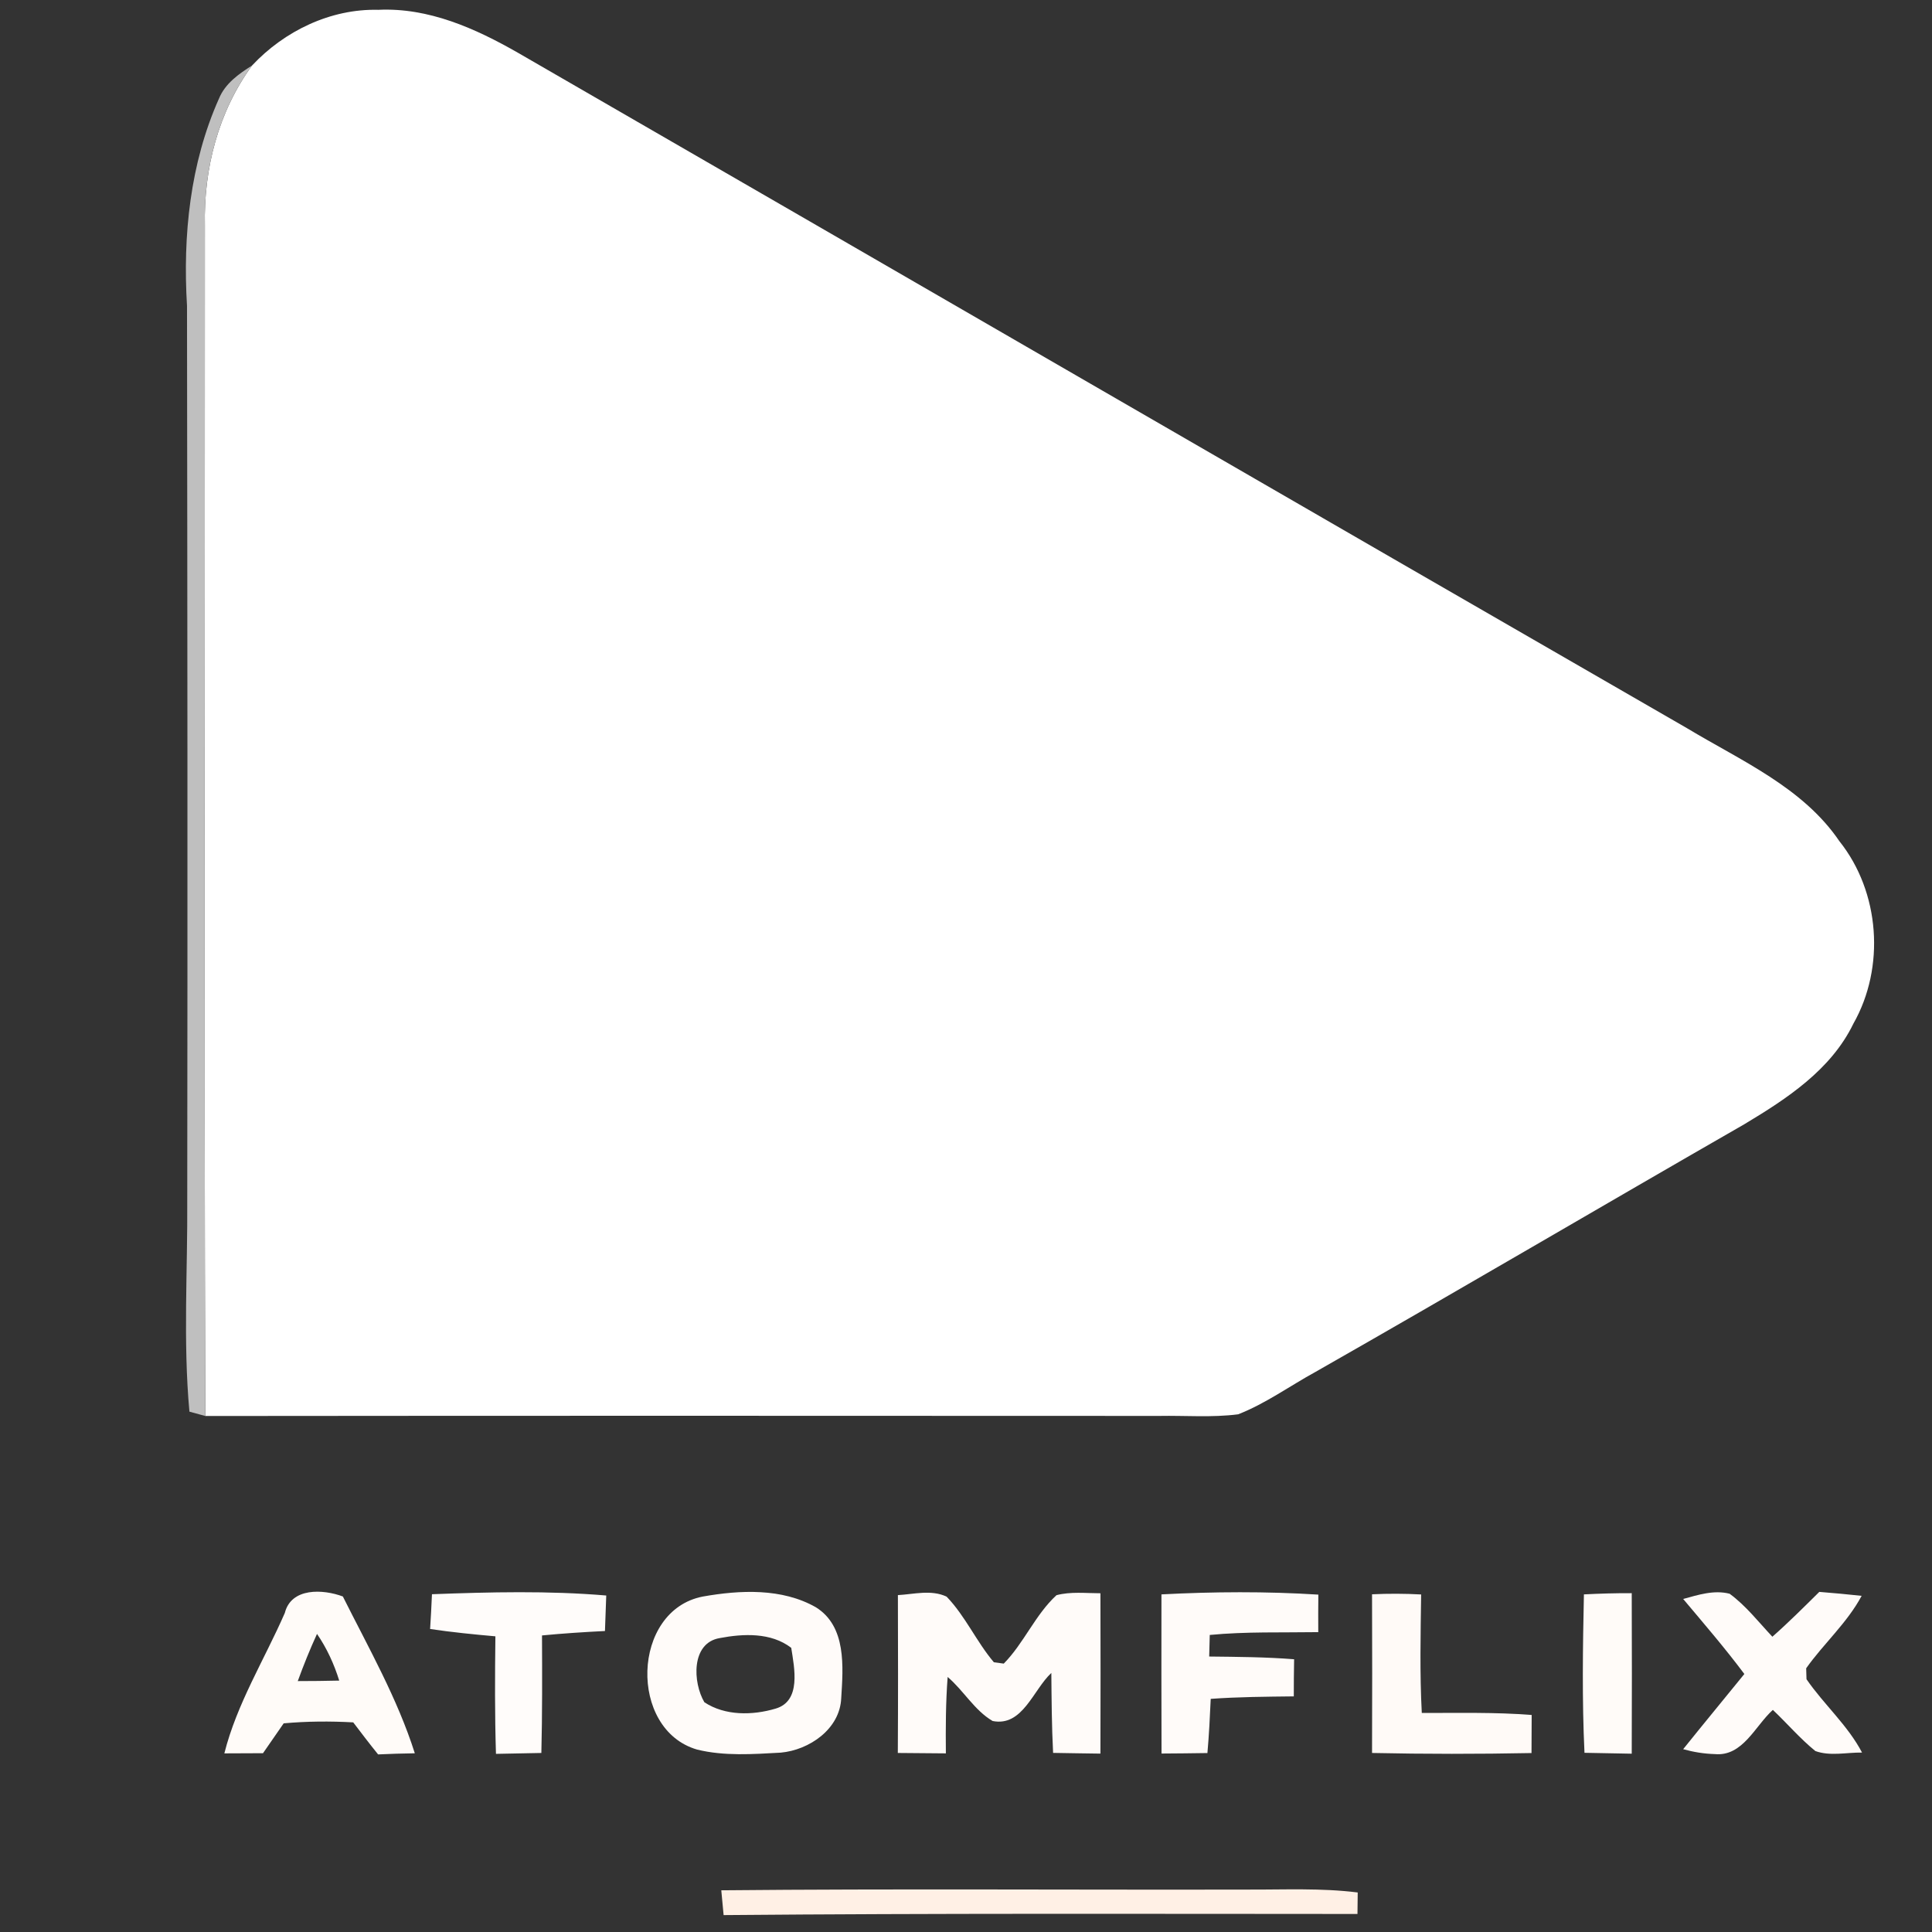 <svg xmlns="http://www.w3.org/2000/svg" version="1.1" xmlns:xlink="http://www.w3.org/1999/xlink" xmlns:svgjs="http://svgjs.com/svgjs" width="500pt" height="500pt"><rect width="100%" height="100%" fill="#333333" stroke="none"/><svg xmlns="http://www.w3.org/2000/svg" width="500pt" height="500pt" viewBox="120 130 240 240" version="1.1">
<g id="SvgjsG1009">
<path fill="red" opacity="0.00" d=" M 0.00 0.00 L 500.00 0.00 L 500.00 497.94 C 474.00 497.40 448.00 498.04 422.00 497.84 C 397.67 497.50 373.33 497.99 349.00 497.84 C 324.00 497.50 299.00 498.00 274.00 497.85 C 248.33 497.49 222.67 498.01 197.00 497.83 C 172.67 497.50 148.33 498.01 124.00 497.84 C 97.00 497.50 70.00 498.04 43.00 497.81 C 28.66 497.54 14.33 497.77 0.00 497.94 L 0.00 0.00 M 151.31 138.14 C 149.66 139.18 147.97 140.37 147.20 142.25 C 143.61 150.29 142.70 159.27 143.23 167.99 C 143.28 205.00 143.31 242.00 143.26 279.00 C 143.32 287.79 142.73 296.59 143.53 305.36 C 144.03 305.50 145.01 305.77 145.50 305.90 C 185.00 305.86 224.50 305.87 264.00 305.89 C 267.26 305.83 270.55 306.11 273.81 305.69 C 277.22 304.36 280.22 302.17 283.42 300.42 C 301.24 290.27 318.90 279.87 336.68 269.66 C 341.96 266.49 347.45 262.91 350.23 257.17 C 354.21 250.16 353.54 240.82 348.50 234.50 C 343.95 227.80 336.27 224.50 329.55 220.45 C 281.12 192.55 232.77 164.51 184.35 136.56 C 179.06 133.53 173.24 130.92 166.99 131.22 C 161.07 131.07 155.32 133.85 151.31 138.14 M 155.38 330.37 C 152.85 336.16 149.42 341.64 147.87 347.81 C 149.47 347.80 151.07 347.80 152.67 347.79 C 153.53 346.55 154.38 345.31 155.24 344.08 C 158.11 343.82 161.00 343.80 163.88 343.96 C 164.89 345.29 165.91 346.63 166.97 347.94 C 168.48 347.87 170.00 347.82 171.53 347.80 C 169.37 340.99 165.78 334.69 162.59 328.32 C 160.13 327.40 156.18 327.19 155.38 330.37 M 173.66 328.04 C 173.60 329.48 173.52 330.92 173.43 332.36 C 176.12 332.76 178.83 333.03 181.54 333.27 C 181.48 338.14 181.46 343.01 181.61 347.87 C 183.49 347.83 185.37 347.79 187.25 347.76 C 187.37 342.89 187.35 338.02 187.33 333.16 C 189.93 332.91 192.54 332.74 195.15 332.61 C 195.20 331.14 195.25 329.66 195.31 328.20 C 188.11 327.59 180.87 327.77 173.66 328.04 M 207.30 328.33 C 198.43 330.05 198.06 344.87 206.60 347.34 C 209.98 348.17 213.53 347.91 216.98 347.72 C 220.53 347.40 224.34 344.79 224.50 340.95 C 224.74 337.07 225.17 332.04 221.35 329.66 C 217.14 327.26 211.92 327.51 207.30 328.33 M 231.54 328.15 C 231.56 334.69 231.57 341.22 231.53 347.76 C 233.52 347.78 235.51 347.80 237.50 347.81 C 237.47 344.64 237.48 341.48 237.72 338.32 C 239.70 340.00 241.05 342.47 243.31 343.79 C 247.03 344.53 248.34 339.92 250.60 337.82 C 250.63 341.12 250.65 344.44 250.82 347.75 C 252.77 347.78 254.74 347.82 256.70 347.84 C 256.72 341.20 256.72 334.56 256.70 327.92 C 254.88 327.92 253.01 327.69 251.24 328.16 C 248.59 330.60 247.21 334.10 244.69 336.66 C 244.38 336.62 243.77 336.54 243.46 336.49 C 241.29 333.93 239.93 330.77 237.59 328.34 C 235.68 327.44 233.54 328.04 231.54 328.15 M 264.28 328.06 C 264.28 334.65 264.26 341.24 264.29 347.83 C 266.19 347.82 268.09 347.80 269.99 347.77 C 270.19 345.53 270.30 343.28 270.40 341.04 C 273.83 340.79 277.28 340.77 280.72 340.73 C 280.72 339.19 280.73 337.65 280.76 336.12 C 277.25 335.84 273.73 335.82 270.21 335.78 C 270.23 335.11 270.26 333.77 270.28 333.10 C 274.76 332.67 279.26 332.82 283.76 332.75 C 283.75 331.19 283.75 329.64 283.77 328.09 C 277.29 327.68 270.77 327.72 264.28 328.06 M 290.44 328.05 C 290.46 334.62 290.47 341.19 290.44 347.76 C 297.04 347.90 303.65 347.90 310.25 347.77 C 310.25 346.19 310.26 344.61 310.27 343.04 C 305.73 342.68 301.17 342.80 296.62 342.79 C 296.36 337.89 296.47 332.98 296.54 328.07 C 294.51 327.96 292.47 327.95 290.44 328.05 M 316.76 328.06 C 316.62 334.62 316.52 341.19 316.83 347.74 C 318.78 347.78 320.74 347.82 322.70 347.85 C 322.73 341.20 322.72 334.55 322.70 327.91 C 320.71 327.90 318.73 327.96 316.76 328.06 M 329.09 328.63 C 331.67 331.70 334.29 334.74 336.69 337.95 C 334.16 341.07 331.60 344.16 329.09 347.29 C 330.38 347.65 331.68 347.86 333.02 347.90 C 336.50 348.22 338.02 344.40 340.23 342.41 C 342.01 344.09 343.60 345.97 345.51 347.52 C 347.35 348.19 349.39 347.68 351.31 347.71 C 349.52 344.30 346.57 341.74 344.41 338.60 C 344.40 338.26 344.38 337.58 344.37 337.24 C 346.55 334.16 349.46 331.61 351.26 328.24 C 349.50 328.05 347.75 327.89 346.00 327.75 C 344.09 329.64 342.19 331.54 340.17 333.32 C 338.45 331.49 336.89 329.47 334.86 327.98 C 332.91 327.48 330.95 328.12 329.09 328.63 M 209.60 364.82 C 209.67 365.59 209.82 367.13 209.89 367.90 C 236.13 367.67 262.40 367.75 288.63 367.76 C 288.64 367.09 288.65 365.76 288.66 365.09 C 284.13 364.52 279.55 364.75 275.00 364.73 C 253.20 364.78 231.40 364.61 209.60 364.82 Z" style="
"></path>
</g>
<g id="SvgjsG1008">
<path fill="#ffffff" opacity="1.00" d=" M 151.31 138.14 C 155.32 133.85 161.07 131.07 166.99 131.22 C 173.24 130.92 179.06 133.53 184.35 136.56 C 232.77 164.51 281.12 192.55 329.55 220.45 C 336.27 224.50 343.95 227.80 348.50 234.50 C 353.54 240.82 354.21 250.16 350.23 257.17 C 347.45 262.91 341.96 266.49 336.68 269.66 C 318.90 279.87 301.24 290.27 283.42 300.42 C 280.22 302.17 277.22 304.36 273.81 305.69 C 270.55 306.11 267.26 305.83 264.00 305.89 C 224.50 305.87 185.00 305.86 145.50 305.90 C 145.35 256.61 145.46 207.31 145.45 158.02 C 145.29 150.96 147.12 143.88 151.31 138.14 Z"></path>
</g>
<g id="SvgjsG1007">
<path fill="#bfbfbf" opacity="1.00" d=" M 147.20 142.25 C 147.97 140.37 149.66 139.18 151.31 138.14 C 147.12 143.88 145.29 150.96 145.45 158.02 C 145.46 207.31 145.35 256.61 145.50 305.90 C 145.01 305.77 144.03 305.50 143.53 305.36 C 142.73 296.59 143.32 287.79 143.26 279.00 C 143.31 242.00 143.28 205.00 143.23 167.99 C 142.70 159.27 143.61 150.29 147.20 142.25 Z" style="
"></path>
</g>
<g id="SvgjsG1006">
<path fill="#fffbf8" opacity="1.00" d=" M 155.38 330.37 C 156.18 327.19 160.13 327.40 162.59 328.32 C 165.78 334.69 169.37 340.99 171.53 347.80 C 170.00 347.82 168.48 347.87 166.97 347.94 C 165.91 346.63 164.89 345.29 163.88 343.96 C 161.00 343.80 158.11 343.82 155.24 344.08 C 154.38 345.31 153.53 346.55 152.67 347.79 C 151.07 347.80 149.47 347.80 147.87 347.81 C 149.42 341.64 152.85 336.16 155.38 330.37 M 159.38 332.97 C 158.50 334.89 157.71 336.85 156.99 338.83 C 158.70 338.83 160.42 338.81 162.14 338.77 C 161.50 336.71 160.60 334.75 159.38 332.97 Z"></path>
<path fill="#fffbf8" opacity="1.00" d=" M 316.76 328.06 C 318.73 327.96 320.71 327.90 322.70 327.91 C 322.72 334.55 322.73 341.20 322.70 347.85 C 320.74 347.82 318.78 347.78 316.83 347.74 C 316.52 341.19 316.62 334.62 316.76 328.06 Z"></path>
</g>
<g id="SvgjsG1005">
<path fill="#fffcfa" opacity="1.00" d=" M 173.66 328.04 C 180.87 327.77 188.11 327.59 195.31 328.20 C 195.25 329.66 195.20 331.14 195.15 332.61 C 192.54 332.74 189.93 332.91 187.33 333.16 C 187.35 338.02 187.37 342.89 187.25 347.76 C 185.37 347.79 183.49 347.83 181.61 347.87 C 181.46 343.01 181.48 338.14 181.54 333.27 C 178.83 333.03 176.12 332.76 173.43 332.36 C 173.52 330.92 173.60 329.48 173.66 328.04 Z"></path>
</g>
<g id="SvgjsG1004">
<path fill="#fffbf9" opacity="1.00" d=" M 207.30 328.33 C 211.92 327.51 217.14 327.26 221.35 329.66 C 225.17 332.04 224.74 337.07 224.50 340.95 C 224.34 344.79 220.53 347.40 216.98 347.72 C 213.53 347.91 209.98 348.17 206.60 347.34 C 198.06 344.87 198.43 330.05 207.30 328.33 M 209.40 333.49 C 205.82 334.10 206.06 339.02 207.50 341.46 C 210.07 343.16 213.49 343.10 216.35 342.25 C 219.56 341.31 218.68 337.20 218.29 334.70 C 215.78 332.77 212.34 332.93 209.40 333.49 Z"></path>
<path fill="#fffbf9" opacity="1.00" d=" M 231.54 328.15 C 233.54 328.04 235.68 327.44 237.59 328.34 C 239.93 330.77 241.29 333.93 243.46 336.49 C 243.77 336.54 244.38 336.62 244.69 336.66 C 247.21 334.10 248.59 330.60 251.24 328.16 C 253.01 327.69 254.88 327.92 256.70 327.92 C 256.72 334.56 256.72 341.20 256.70 347.84 C 254.74 347.82 252.77 347.78 250.82 347.75 C 250.65 344.44 250.63 341.12 250.60 337.82 C 248.34 339.92 247.03 344.53 243.31 343.79 C 241.05 342.47 239.70 340.00 237.72 338.32 C 237.48 341.48 237.47 344.64 237.50 347.81 C 235.51 347.80 233.52 347.78 231.53 347.76 C 231.57 341.22 231.56 334.69 231.54 328.15 Z"></path>
<path fill="#fffbf9" opacity="1.00" d=" M 264.28 328.06 C 270.77 327.72 277.29 327.68 283.77 328.09 C 283.75 329.64 283.75 331.19 283.76 332.75 C 279.26 332.82 274.76 332.67 270.28 333.10 C 270.26 333.77 270.23 335.11 270.21 335.78 C 273.73 335.82 277.25 335.84 280.76 336.12 C 280.73 337.65 280.72 339.19 280.72 340.73 C 277.28 340.77 273.83 340.79 270.40 341.04 C 270.30 343.28 270.19 345.53 269.99 347.77 C 268.09 347.80 266.19 347.82 264.29 347.83 C 264.26 341.24 264.28 334.65 264.28 328.06 Z"></path>
<path fill="#fffbf9" opacity="1.00" d=" M 329.09 328.63 C 330.95 328.12 332.91 327.48 334.86 327.98 C 336.89 329.47 338.45 331.49 340.17 333.32 C 342.19 331.54 344.09 329.64 346.00 327.75 C 347.75 327.89 349.50 328.05 351.26 328.24 C 349.46 331.61 346.55 334.16 344.37 337.24 C 344.38 337.58 344.40 338.26 344.41 338.60 C 346.57 341.74 349.52 344.30 351.31 347.71 C 349.39 347.68 347.35 348.19 345.51 347.52 C 343.60 345.97 342.01 344.09 340.23 342.41 C 338.02 344.40 336.50 348.22 333.02 347.90 C 331.68 347.86 330.38 347.65 329.09 347.29 C 331.60 344.16 334.16 341.07 336.69 337.95 C 334.29 334.74 331.67 331.70 329.09 328.63 Z"></path>
</g>
<g id="SvgjsG1003">
<path fill="#fffaf7" opacity="1.00" d=" M 290.44 328.05 C 292.47 327.95 294.51 327.96 296.54 328.07 C 296.47 332.98 296.36 337.89 296.62 342.79 C 301.17 342.80 305.73 342.68 310.27 343.04 C 310.26 344.61 310.25 346.19 310.25 347.77 C 303.65 347.90 297.04 347.90 290.44 347.76 C 290.47 341.19 290.46 334.62 290.44 328.05 Z"></path>
</g>
<g id="SvgjsG1002">
<path fill="#da442e" opacity="0.00" d=" M 159.38 332.97 C 160.60 334.75 161.50 336.71 162.14 338.77 C 160.42 338.81 158.70 338.83 156.99 338.83 C 157.71 336.85 158.50 334.89 159.38 332.97 Z"></path>
</g>
<g id="SvgjsG1001">
<path fill="#f82f1a" opacity="0.00" d=" M 209.40 333.49 C 212.34 332.93 215.78 332.77 218.29 334.70 C 218.68 337.20 219.56 341.31 216.35 342.25 C 213.49 343.10 210.07 343.16 207.50 341.46 C 206.06 339.02 205.82 334.10 209.40 333.49 Z"></path>
</g>
<g id="SvgjsG1000">
<path fill="#fff0e5" opacity="1.00" d=" M 209.60 364.82 C 231.40 364.61 253.20 364.78 275.00 364.73 C 279.55 364.75 284.13 364.52 288.66 365.09 C 288.65 365.76 288.64 367.09 288.63 367.76 C 262.40 367.75 236.13 367.67 209.89 367.90 C 209.82 367.13 209.67 365.59 209.60 364.82 Z"></path>
</g>


</svg><style>@media (prefers-color-scheme: light) { :root { filter: contrast(1) brightness(0.1); } }
@media (prefers-color-scheme: dark) { :root { filter: contrast(0.833) brightness(1.7); } }
</style></svg>